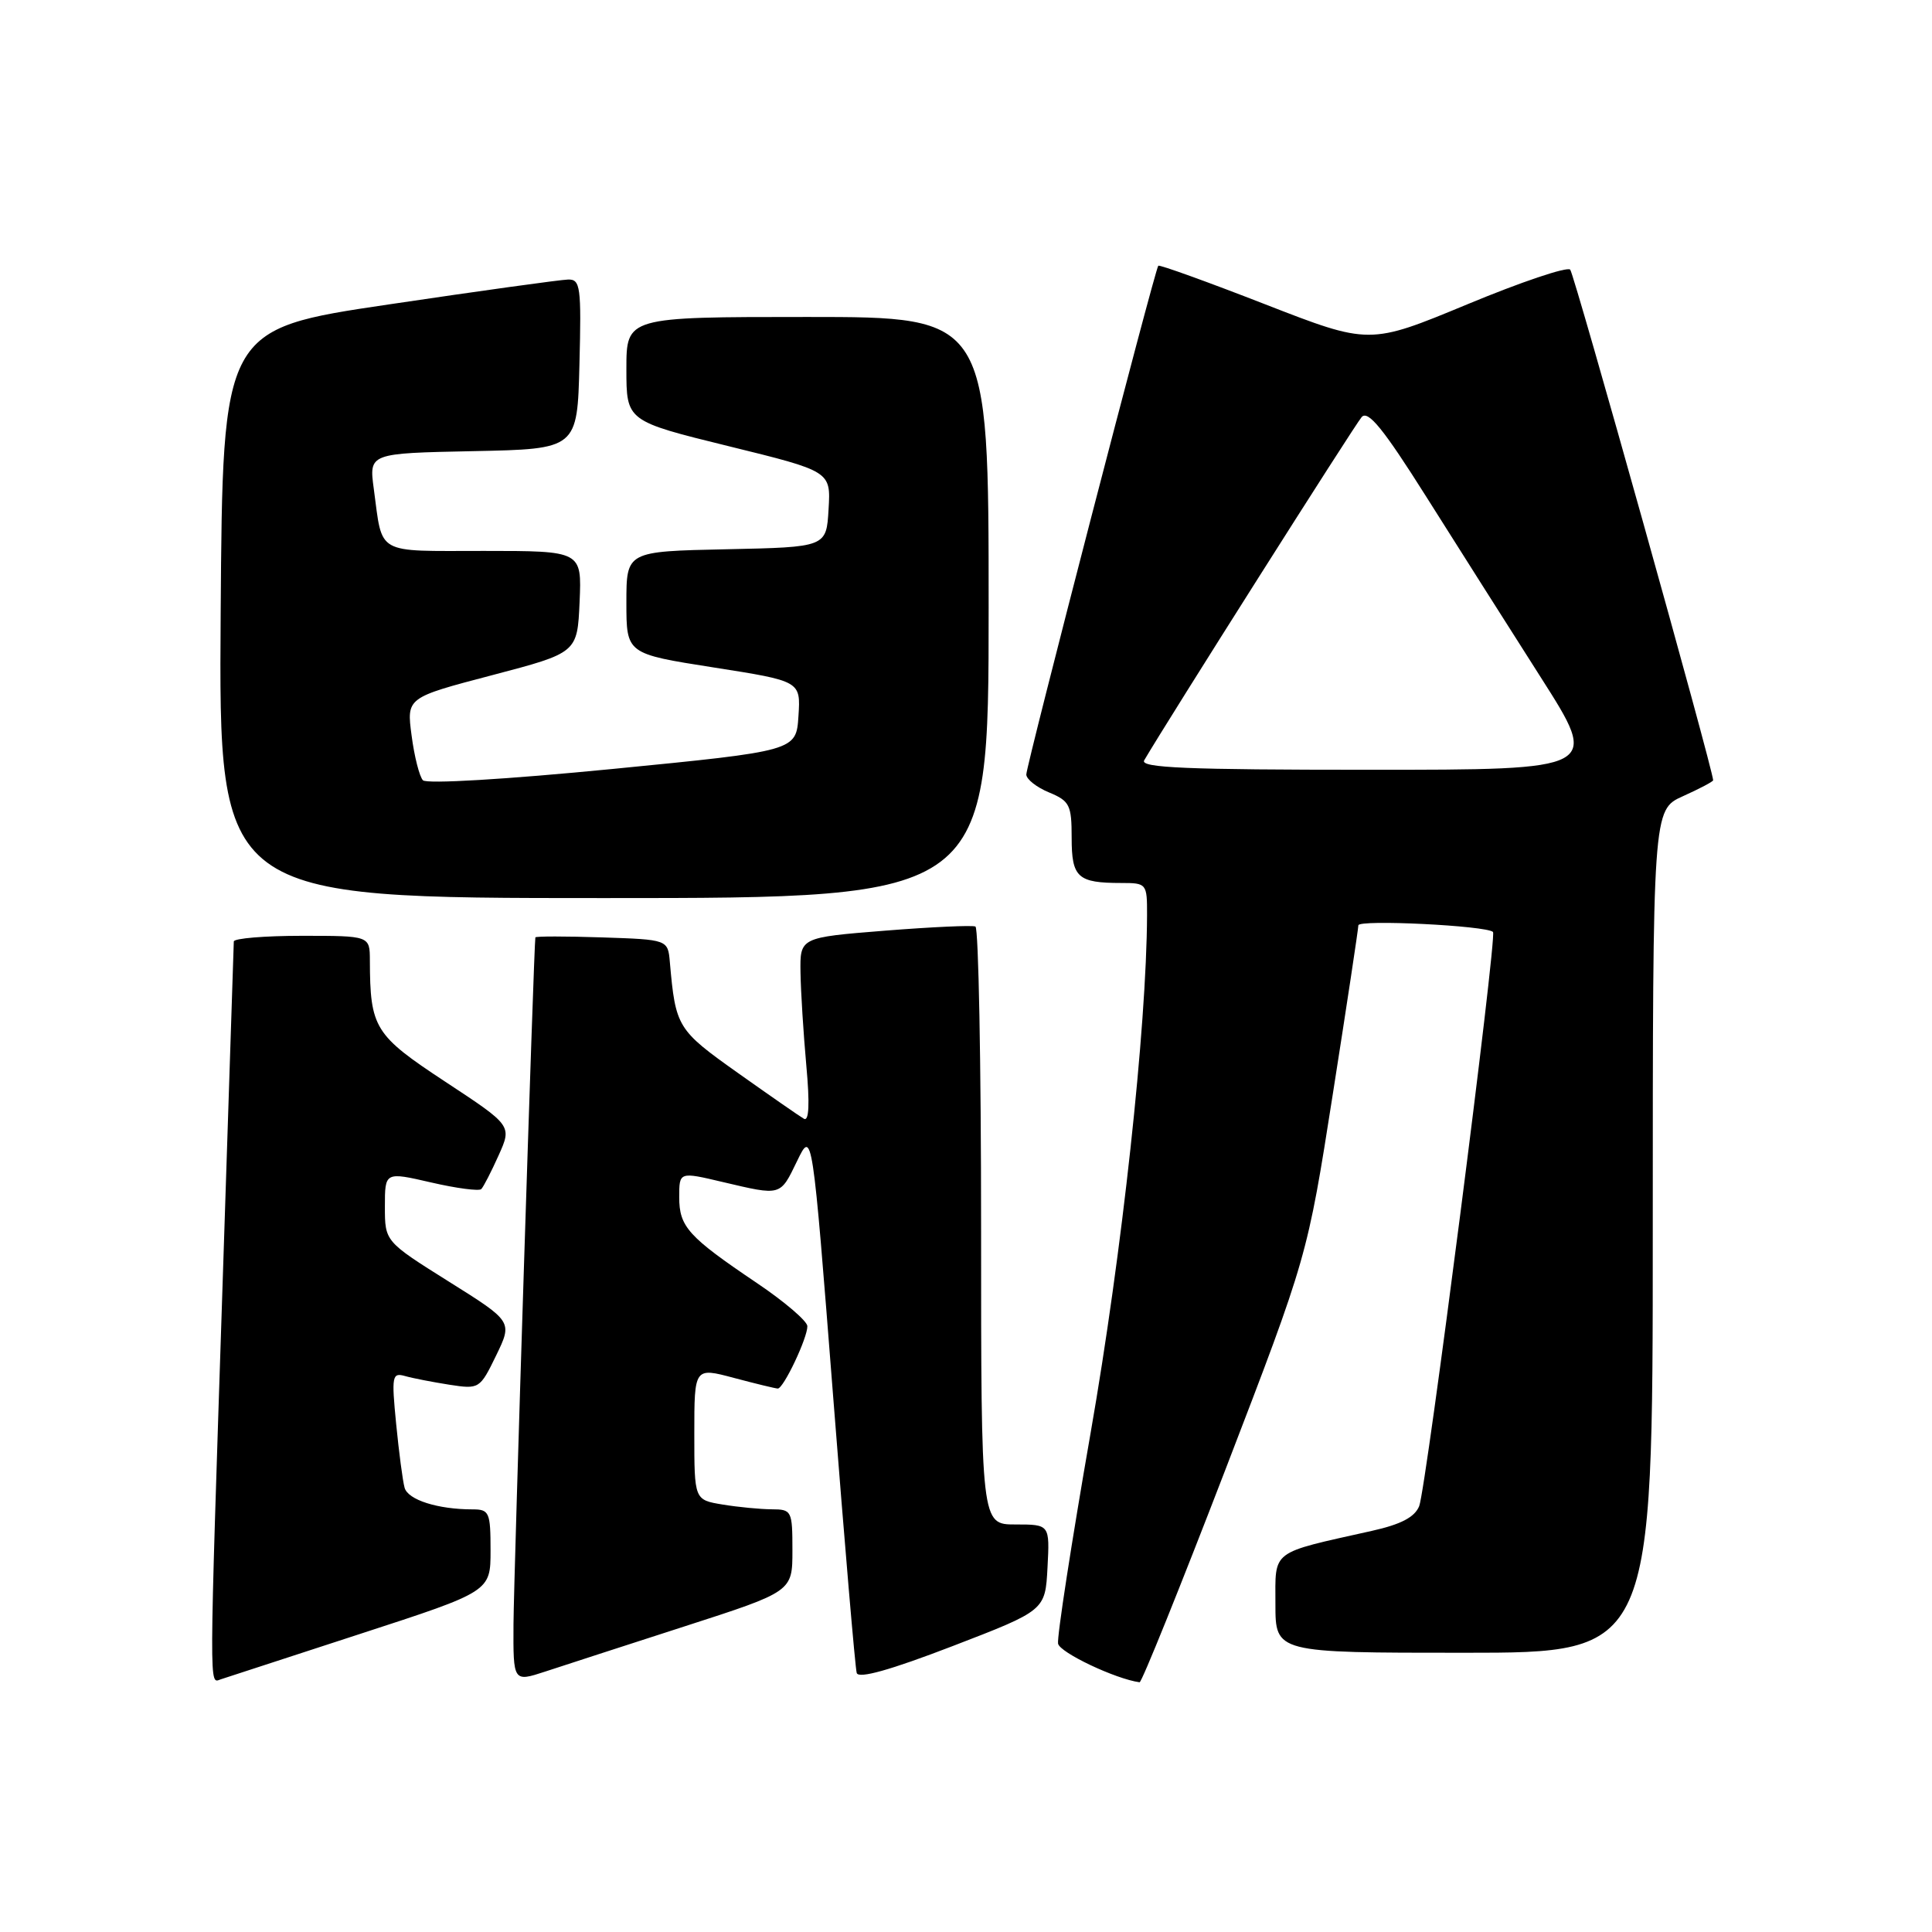 <?xml version="1.0" encoding="UTF-8" standalone="no"?>
<!DOCTYPE svg PUBLIC "-//W3C//DTD SVG 1.1//EN" "http://www.w3.org/Graphics/SVG/1.1/DTD/svg11.dtd" >
<svg xmlns="http://www.w3.org/2000/svg" xmlns:xlink="http://www.w3.org/1999/xlink" version="1.1" viewBox="0 0 256 256">
 <g >
 <path fill="currentColor"
d=" M 47.75 216.49 C 65.00 210.88 65.00 210.88 65.00 205.44 C 65.00 200.38 64.83 200.00 62.62 200.00 C 58.01 200.00 54.05 198.74 53.61 197.13 C 53.36 196.23 52.86 192.42 52.49 188.65 C 51.87 182.32 51.96 181.85 53.66 182.33 C 54.67 182.62 57.31 183.13 59.53 183.48 C 63.50 184.09 63.58 184.05 65.74 179.61 C 67.92 175.11 67.92 175.11 59.46 169.81 C 51.00 164.50 51.00 164.50 51.00 159.88 C 51.00 155.27 51.00 155.27 57.12 156.68 C 60.48 157.46 63.48 157.85 63.77 157.56 C 64.07 157.26 65.10 155.25 66.07 153.09 C 67.84 149.15 67.84 149.15 59.01 143.34 C 49.61 137.15 49.04 136.24 49.01 127.25 C 49.00 124.00 49.00 124.00 40.00 124.00 C 35.05 124.00 30.99 124.34 30.98 124.75 C 30.97 125.16 30.30 145.52 29.50 170.00 C 27.69 225.18 27.70 223.04 29.25 222.52 C 29.94 222.29 38.26 219.58 47.75 216.49 Z  M 90.75 215.49 C 105.00 210.89 105.00 210.89 105.00 205.44 C 105.00 200.17 104.91 200.00 102.25 199.99 C 100.74 199.98 97.81 199.70 95.75 199.36 C 92.00 198.74 92.00 198.74 92.00 189.96 C 92.00 181.18 92.00 181.18 97.25 182.58 C 100.14 183.35 102.75 183.98 103.06 183.99 C 103.82 184.00 107.01 177.26 106.98 175.72 C 106.96 175.05 103.95 172.47 100.28 170.00 C 91.19 163.87 90.00 162.56 90.00 158.63 C 90.00 155.26 90.00 155.26 95.75 156.62 C 103.58 158.46 103.35 158.52 105.62 153.84 C 107.63 149.68 107.63 149.68 110.40 185.09 C 111.92 204.57 113.32 221.03 113.52 221.68 C 113.77 222.47 117.97 221.29 126.19 218.13 C 138.50 213.39 138.50 213.39 138.80 207.70 C 139.10 202.00 139.10 202.00 134.55 202.00 C 130.00 202.00 130.00 202.00 130.00 162.56 C 130.00 140.87 129.66 122.96 129.25 122.77 C 128.84 122.58 123.44 122.83 117.25 123.32 C 106.00 124.22 106.00 124.22 106.07 128.86 C 106.11 131.41 106.46 136.95 106.84 141.17 C 107.31 146.28 107.20 148.64 106.52 148.24 C 105.96 147.92 102.02 145.18 97.76 142.16 C 89.74 136.47 89.52 136.11 88.76 127.50 C 88.50 124.50 88.50 124.50 79.75 124.21 C 74.94 124.05 70.97 124.05 70.94 124.21 C 70.74 125.17 68.08 208.89 68.04 215.19 C 68.00 222.88 68.00 222.88 72.25 221.49 C 74.59 220.72 82.91 218.02 90.75 215.49 Z  M 162.37 194.74 C 173.23 166.50 173.23 166.50 176.60 145.00 C 178.46 133.18 179.98 123.10 179.99 122.61 C 180.00 121.81 196.98 122.65 197.83 123.49 C 198.39 124.06 188.97 197.28 188.05 199.57 C 187.45 201.04 185.63 201.99 181.77 202.85 C 168.22 205.88 169.00 205.29 169.00 212.55 C 169.00 219.00 169.00 219.00 194.00 219.00 C 219.00 219.00 219.00 219.00 219.00 163.15 C 219.00 107.30 219.00 107.30 223.00 105.50 C 225.20 104.51 227.00 103.56 227.00 103.39 C 227.00 102.03 208.61 36.32 208.06 35.73 C 207.67 35.30 201.53 37.37 194.41 40.33 C 181.46 45.70 181.46 45.70 167.61 40.31 C 159.99 37.34 153.63 35.05 153.48 35.21 C 153.03 35.69 135.99 101.41 135.99 102.63 C 136.00 103.25 137.35 104.32 139.00 105.00 C 141.74 106.14 142.00 106.66 142.00 111.01 C 142.00 116.28 142.79 117.00 148.58 117.00 C 151.94 117.00 152.00 117.08 151.99 121.25 C 151.93 136.15 148.67 166.08 144.51 189.88 C 141.98 204.38 140.04 216.94 140.20 217.79 C 140.43 218.98 147.82 222.48 151.00 222.91 C 151.28 222.95 156.39 210.27 162.37 194.74 Z  M 131.00 80.50 C 131.00 42.00 131.00 42.00 107.00 42.00 C 83.00 42.00 83.00 42.00 83.00 48.90 C 83.00 55.79 83.00 55.79 96.54 59.12 C 110.09 62.45 110.09 62.45 109.79 67.47 C 109.50 72.50 109.50 72.50 96.25 72.78 C 83.00 73.06 83.00 73.06 83.00 79.85 C 83.00 86.63 83.00 86.63 94.55 88.44 C 106.10 90.25 106.10 90.25 105.80 94.88 C 105.50 99.50 105.50 99.50 81.19 101.89 C 67.08 103.27 56.53 103.90 56.04 103.39 C 55.58 102.90 54.90 100.24 54.54 97.47 C 53.87 92.44 53.87 92.44 65.19 89.47 C 76.50 86.50 76.50 86.50 76.80 79.75 C 77.09 73.00 77.09 73.00 64.11 73.00 C 49.60 73.00 50.73 73.64 49.53 64.78 C 48.89 60.06 48.89 60.06 62.69 59.78 C 76.50 59.50 76.50 59.50 76.78 48.25 C 77.04 38.01 76.91 37.00 75.28 37.04 C 74.30 37.06 63.60 38.54 51.50 40.34 C 29.50 43.60 29.50 43.60 29.24 81.30 C 28.98 119.00 28.98 119.00 79.99 119.00 C 131.00 119.00 131.00 119.00 131.00 80.50 Z  M 151.61 100.75 C 154.54 95.72 179.55 56.24 180.43 55.26 C 181.28 54.32 183.31 56.82 188.95 65.76 C 193.02 72.22 199.87 83.01 204.16 89.75 C 211.97 102.00 211.97 102.00 181.43 102.00 C 157.27 102.00 151.03 101.74 151.61 100.75 Z "/>
</g>
</svg>
